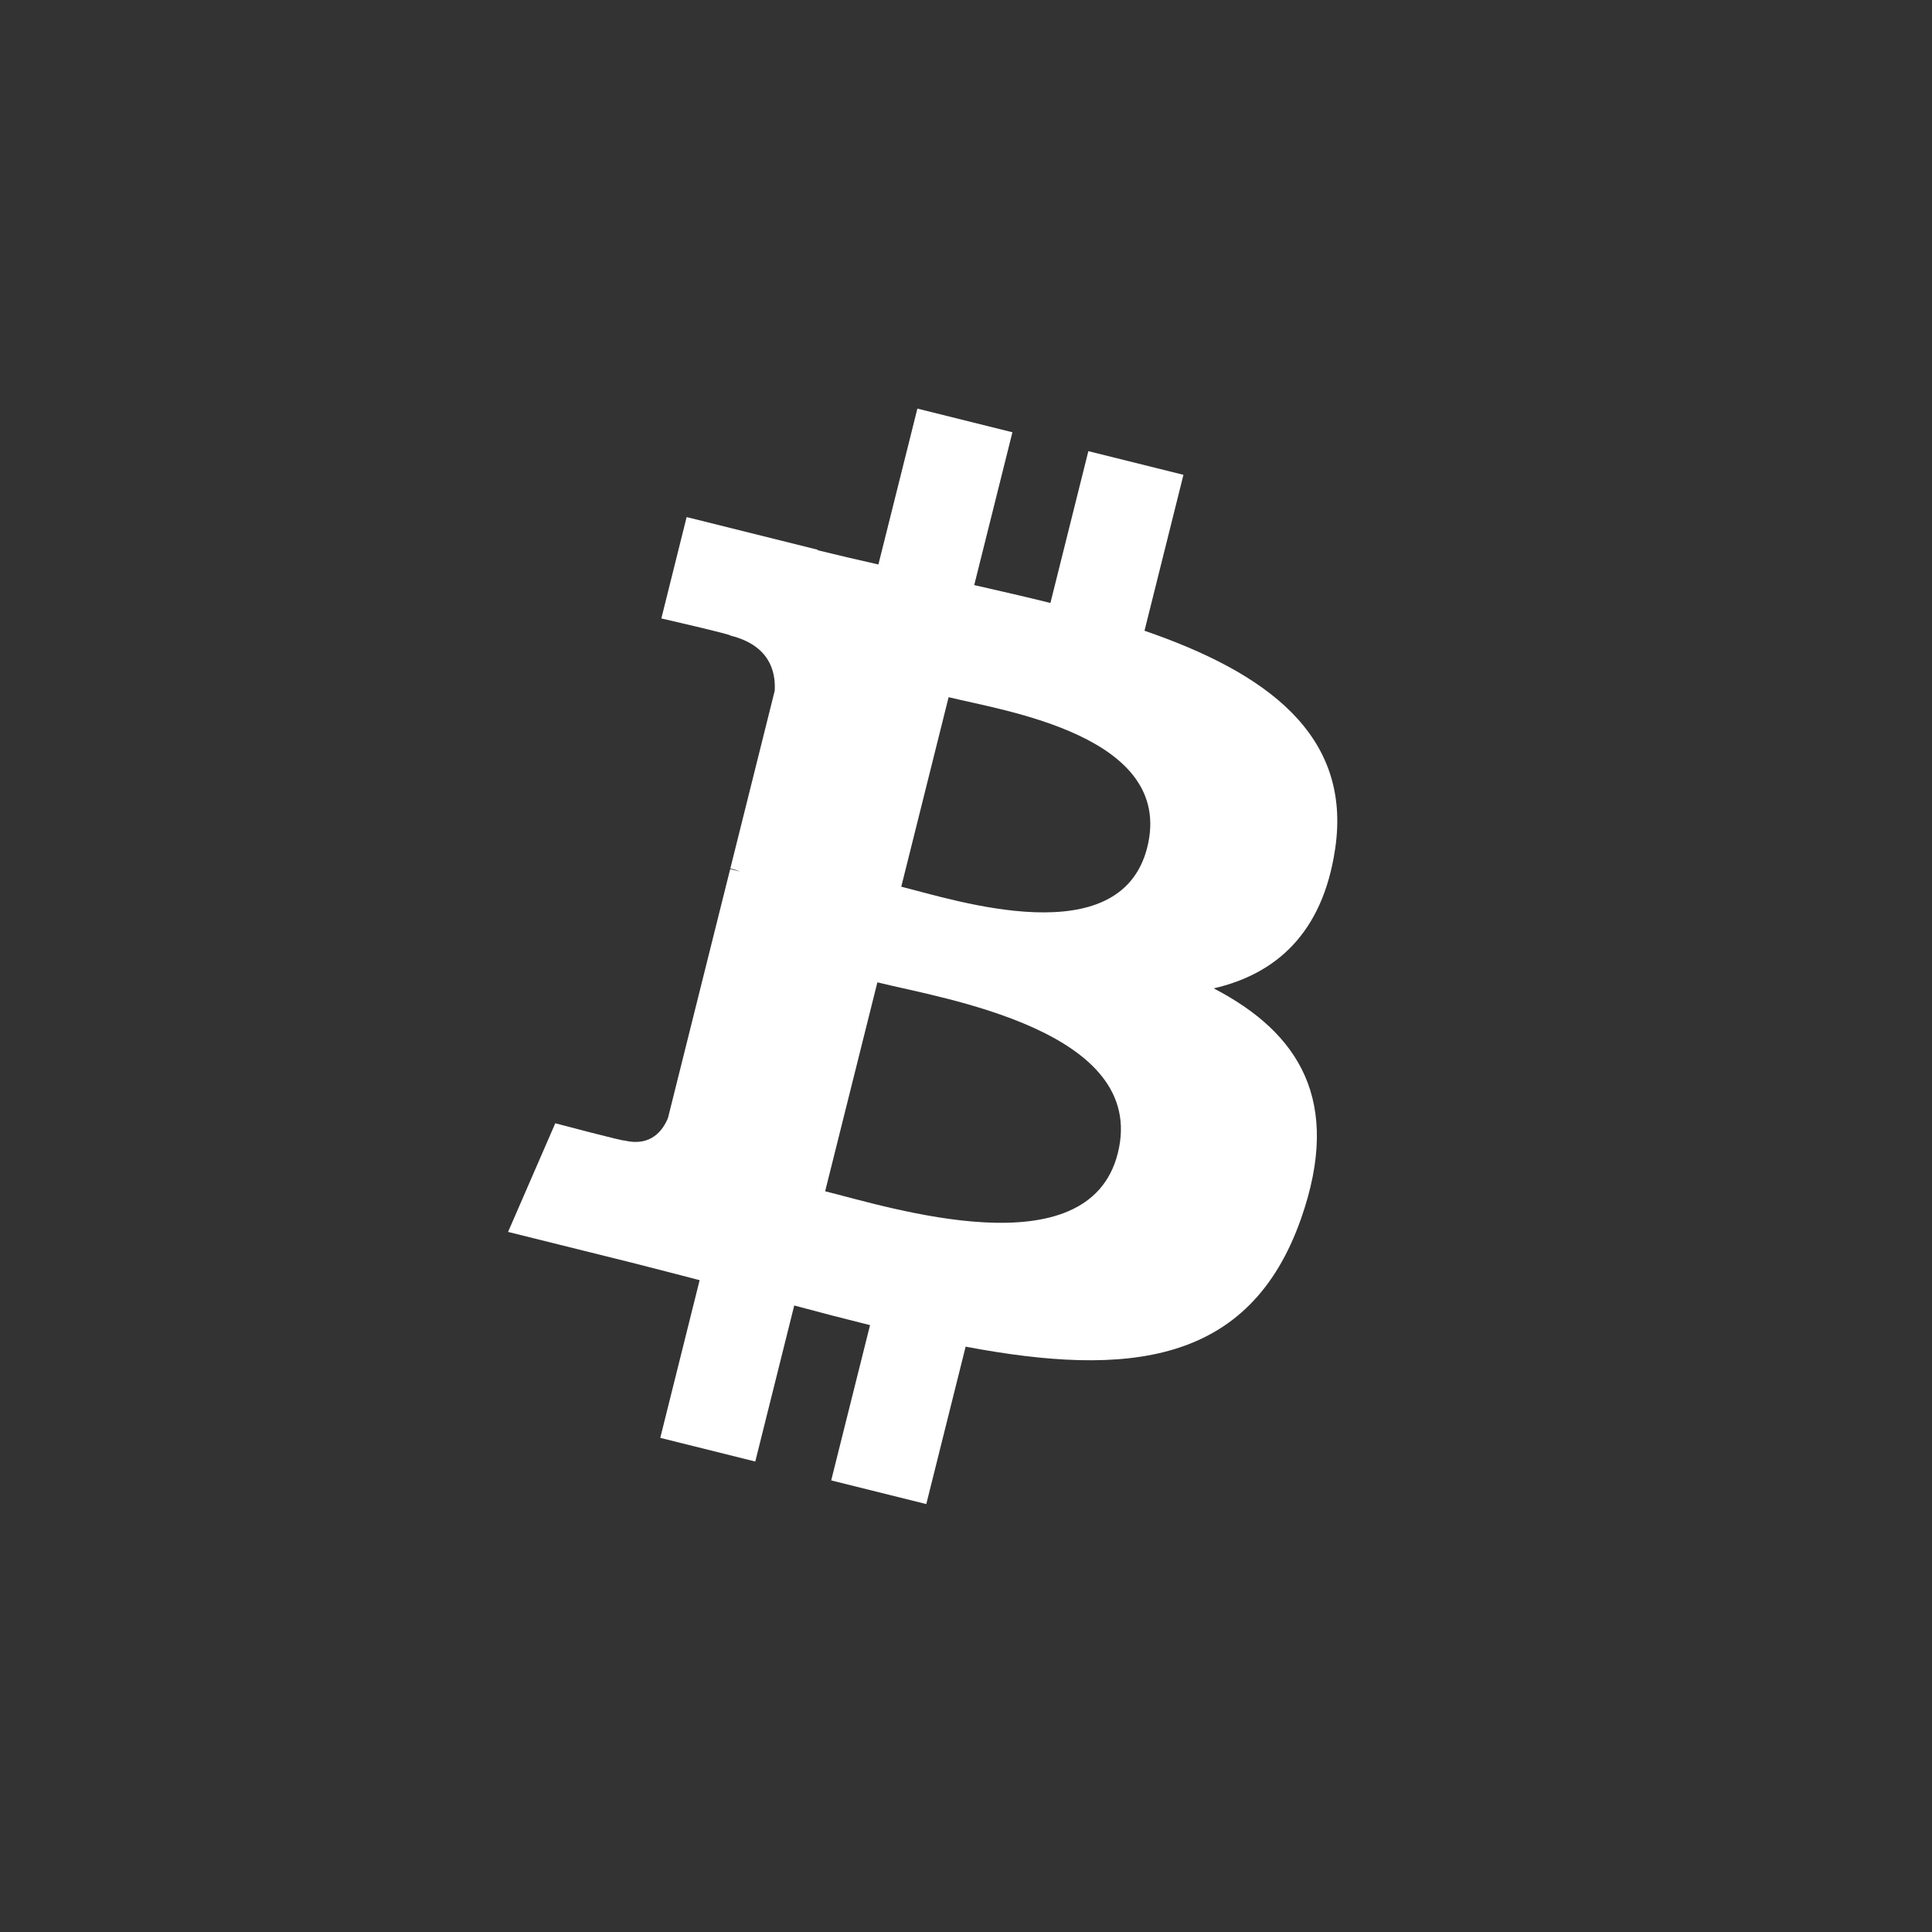 <?xml version="1.0" encoding="UTF-8" standalone="no"?>
<svg width="85px" height="85px" viewBox="0 0 85 85" version="1.1" xmlns="http://www.w3.org/2000/svg" xmlns:xlink="http://www.w3.org/1999/xlink" xmlns:sketch="http://www.bohemiancoding.com/sketch/ns">
    <rect x="0" y="0" width="85" height="85" fill="#333333" stroke="none"/>
    <!-- Generator: Sketch Beta 3.0.4 (7942) - http://www.bohemiancoding.com/sketch -->
    <title>token-bitcoin</title>
    <desc>Created with Sketch Beta.</desc>
    <defs></defs>
    <g id="interface" stroke="none" stroke-width="1" fill="none" fill-rule="evenodd" sketch:type="MSPage">
        <g id="token-bitcoin" sketch:type="MSArtboardGroup" fill="#FFFFFF">
            <path d="M58.74,37.353 C59.499,32.288 55.636,29.566 50.353,27.75 L52.067,20.89 L47.883,19.849 L46.214,26.528 C45.114,26.255 43.985,25.997 42.862,25.741 L44.542,19.018 L40.361,17.977 L38.646,24.835 C37.735,24.628 36.842,24.423 35.974,24.208 L35.979,24.187 L30.209,22.749 L29.096,27.209 C29.096,27.209 32.2,27.919 32.135,27.963 C33.829,28.385 34.135,29.504 34.084,30.391 L32.132,38.207 C32.249,38.236 32.4,38.279 32.567,38.346 C32.428,38.311 32.279,38.273 32.125,38.236 L29.389,49.184 C29.182,49.698 28.656,50.469 27.472,50.176 C27.513,50.237 24.43,49.419 24.43,49.419 L22.353,54.199 L27.798,55.553 C28.811,55.807 29.804,56.072 30.781,56.322 L29.049,63.26 L33.229,64.301 L34.943,57.436 C36.085,57.745 37.193,58.031 38.278,58.3 L36.569,65.132 L40.753,66.173 L42.484,59.247 C49.619,60.595 54.984,60.051 57.242,53.611 C59.062,48.426 57.151,45.434 53.398,43.484 C56.131,42.855 58.191,41.06 58.74,37.353 L58.74,37.353 L58.74,37.353 Z M49.18,50.732 C47.887,55.917 39.139,53.114 36.303,52.411 L38.601,43.219 C41.437,43.925 50.532,45.324 49.18,50.732 L49.18,50.732 L49.18,50.732 Z M50.475,37.278 C49.295,41.995 42.014,39.598 39.652,39.011 L41.735,30.673 C44.097,31.261 51.703,32.357 50.475,37.278 L50.475,37.278 L50.475,37.278 Z" id="bitcoin" sketch:type="MSShapeGroup"></path>
        </g>
    </g>
</svg>